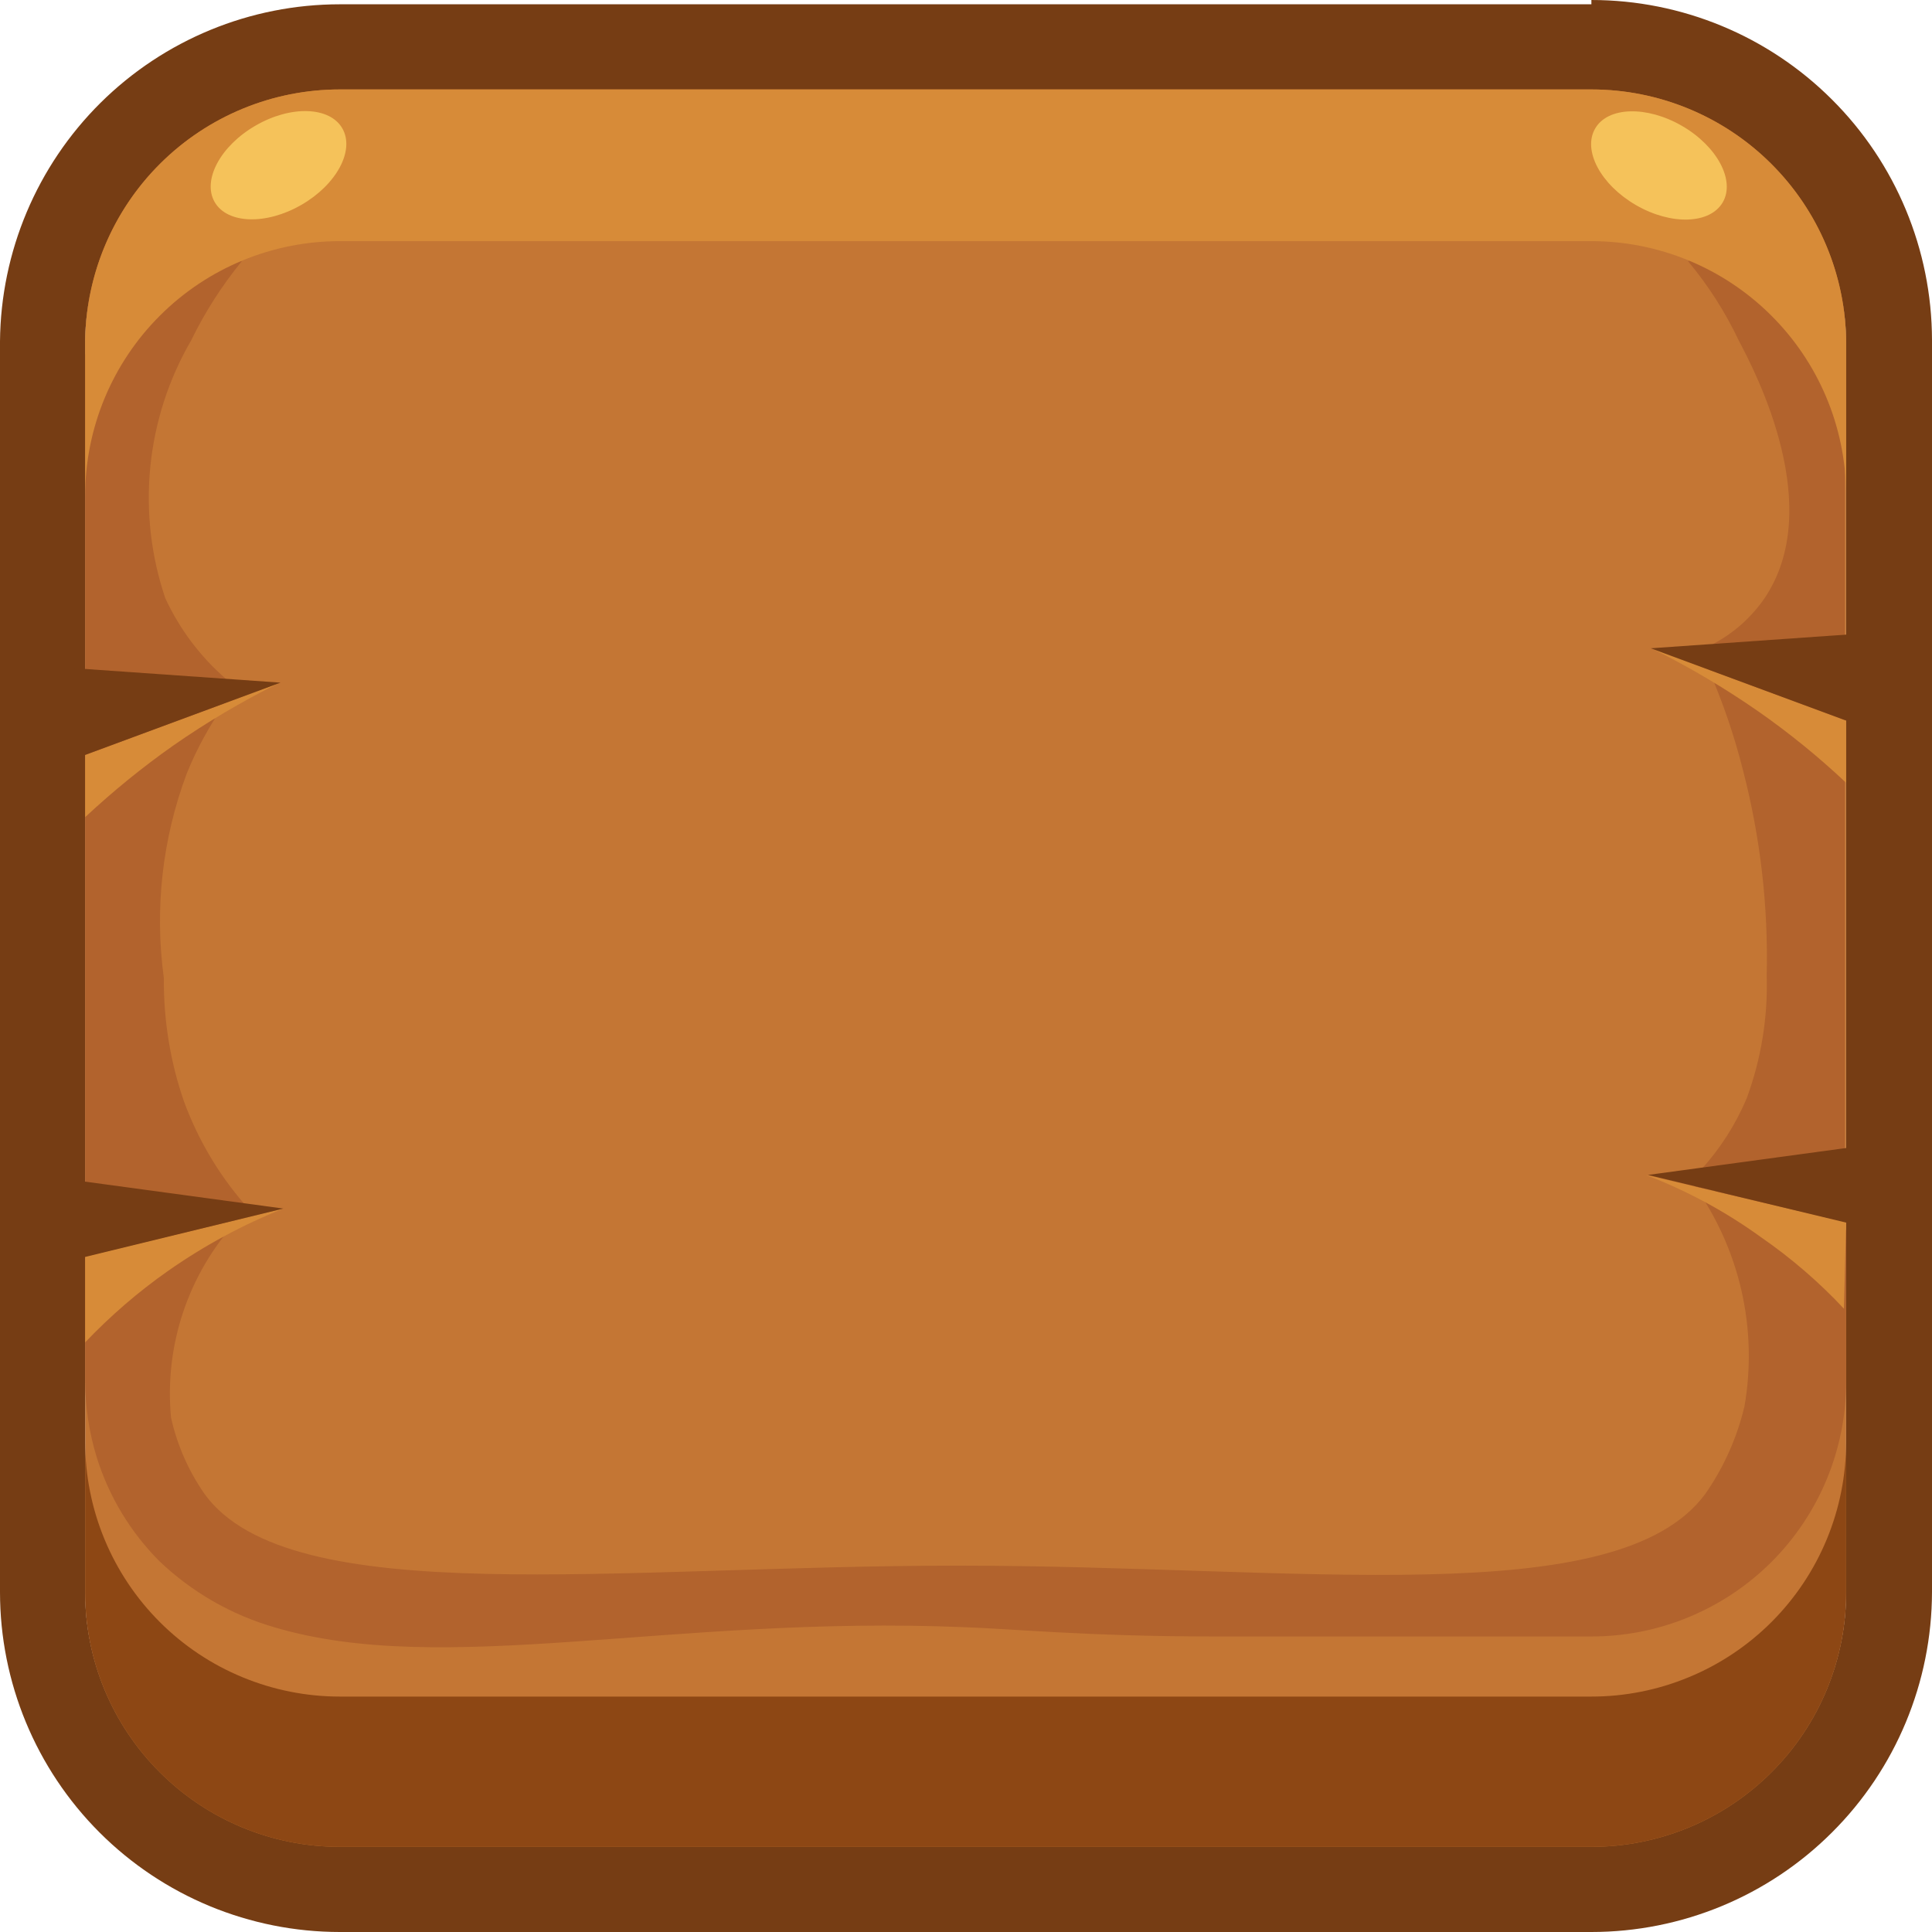 <svg width="27" height="27" viewBox="0 0 27 27" fill="none" xmlns="http://www.w3.org/2000/svg">
  <path d="M22.24 1.21H4.75C2.784 1.21 1.19 2.804 1.19 4.77V22.26C1.19 24.226 2.784 25.82 4.75 25.82H22.24C24.206 25.82 25.8 24.226 25.8 22.26V4.77C25.8 2.804 24.206 1.21 22.24 1.21Z" fill="#C47634"/>
  <path d="M22.24 1.25C23.184 1.25 24.09 1.625 24.757 2.293C25.425 2.96 25.8 3.866 25.8 4.81V22.25C25.8 23.194 25.425 24.1 24.757 24.767C24.09 25.435 23.184 25.81 22.24 25.81H4.75C3.806 25.81 2.9 25.435 2.233 24.767C1.565 24.1 1.19 23.194 1.19 22.25V4.75C1.206 3.816 1.588 2.926 2.254 2.271C2.92 1.617 3.816 1.25 4.75 1.25H22.24ZM22.24 0.06H4.75C3.497 0.06 2.295 0.555 1.405 1.437C0.516 2.319 0.011 3.517 0 4.77V22.25C0 23.51 0.5 24.718 1.391 25.609C2.282 26.5 3.49 27 4.75 27H22.24C23.501 27 24.71 26.5 25.602 25.609C26.495 24.719 26.997 23.511 27 22.25V4.75C26.997 3.489 26.495 2.281 25.602 1.391C24.71 0.5 23.501 -2.78206e-06 22.24 0V0.06Z" fill="#763D14"/>
  <path d="M25.8 17.19V19.31C25.8 19.778 25.708 20.241 25.529 20.673C25.35 21.105 25.088 21.497 24.757 21.828C24.427 22.158 24.034 22.42 23.602 22.599C23.171 22.778 22.708 22.87 22.24 22.87C21.59 22.87 20.61 22.87 19.43 22.87C18.517 22.87 17.697 22.87 16.97 22.87C15.19 22.87 14.11 22.76 13.47 22.74C9.39 22.57 6.21 23.45 3.83 22.74C3.231 22.566 2.682 22.25 2.23 21.82C1.823 21.412 1.52 20.911 1.35 20.36C1.245 20.017 1.191 19.66 1.19 19.3V17.18L1.49 17.06C2.084 16.886 2.716 16.886 3.31 17.06C2.973 17.429 2.718 17.864 2.559 18.338C2.401 18.812 2.343 19.313 2.39 19.81C2.475 20.194 2.635 20.558 2.86 20.88C4.05 22.52 8.62 21.88 13.39 21.88C18.16 21.88 22.6 22.54 23.83 20.88C24.089 20.509 24.276 20.091 24.38 19.65C24.472 19.116 24.458 18.569 24.338 18.04C24.218 17.512 23.994 17.012 23.68 16.57L25.8 17.19Z" fill="#B2632D"/>
  <path d="M2.31 8.36C2.51 8.792 2.8 9.178 3.16 9.49V9.81C2.938 10.12 2.753 10.456 2.61 10.81C2.268 11.722 2.158 12.704 2.29 13.67C2.285 14.255 2.379 14.836 2.57 15.39C2.762 15.913 3.046 16.398 3.41 16.82C3.168 17.041 2.884 17.212 2.575 17.322C2.266 17.432 1.938 17.479 1.61 17.46C1.467 17.439 1.327 17.406 1.19 17.36V4.96L2.19 3.1L3.38 3.65C3.101 3.991 2.863 4.363 2.67 4.76C2.357 5.299 2.163 5.9 2.101 6.521C2.039 7.142 2.11 7.769 2.31 8.36Z" fill="#B2632D"/>
  <path d="M24.66 8.36C24.476 8.628 24.229 8.848 23.94 9L23.88 9.36C24.078 9.816 24.239 10.287 24.36 10.77C24.602 11.703 24.713 12.666 24.69 13.63C24.708 14.216 24.613 14.8 24.41 15.35C24.255 15.717 24.038 16.055 23.77 16.35C23.83 16.45 24.45 17.5 25.37 17.46C25.511 17.449 25.65 17.416 25.78 17.36V4.96L24.78 3.1L23.59 3.65C23.873 3.988 24.111 4.361 24.3 4.76C24.56 5.25 25.51 7.1 24.66 8.36Z" fill="#B2632D"/>
  <path d="M1.19 10.55L3.89 9.55C3.379 9.803 2.888 10.094 2.42 10.42C1.988 10.724 1.577 11.059 1.19 11.42V10.55Z" fill="#D78B38"/>
  <path d="M1.19 17.56L3.96 16.89C3.392 17.116 2.851 17.409 2.35 17.76C1.931 18.054 1.543 18.389 1.19 18.76V17.56Z" fill="#D78B38"/>
  <path d="M0.92 9.33L3.92 9.54L0.92 10.65V9.33Z" fill="#763D14"/>
  <path d="M1.09 16.5L3.96 16.89L1.09 17.59V16.5Z" fill="#763D14"/>
  <path d="M25.8 10.07L23.1 9.07C23.611 9.324 24.102 9.615 24.57 9.94C25.004 10.243 25.415 10.577 25.8 10.94V10.07Z" fill="#D78B38"/>
  <path d="M25.8 17.08L23 16.42C23.572 16.638 24.114 16.931 24.61 17.29C25.031 17.581 25.42 17.916 25.77 18.29L25.8 17.08Z" fill="#D78B38"/>
  <path d="M26.07 8.85L23.07 9.06L26.07 10.17V8.85Z" fill="#763D14"/>
  <path d="M25.9 16.03L23.03 16.42L25.9 17.11V16.03Z" fill="#763D14"/>
  <path d="M25.8 20.15V22.25C25.8 23.195 25.425 24.1 24.757 24.768C24.09 25.435 23.184 25.81 22.24 25.81H4.75C3.806 25.81 2.9 25.435 2.233 24.768C1.565 24.1 1.19 23.195 1.19 22.25V20.15C1.19 20.618 1.282 21.081 1.461 21.513C1.64 21.945 1.902 22.337 2.233 22.668C2.563 22.998 2.956 23.261 3.388 23.439C3.82 23.618 4.283 23.71 4.75 23.71H22.24C22.708 23.71 23.171 23.618 23.602 23.439C24.034 23.261 24.427 22.998 24.757 22.668C25.088 22.337 25.35 21.945 25.529 21.513C25.708 21.081 25.8 20.618 25.8 20.15Z" fill="#8D4714"/>
  <path d="M25.8 6.89V4.77C25.79 3.833 25.41 2.938 24.743 2.279C24.077 1.62 23.177 1.25 22.24 1.25H4.75C3.806 1.25 2.9 1.625 2.233 2.293C1.565 2.96 1.19 3.866 1.19 4.81V6.93C1.19 5.986 1.565 5.08 2.233 4.413C2.9 3.745 3.806 3.37 4.75 3.37H22.24C23.177 3.37 24.077 3.74 24.743 4.399C25.41 5.058 25.79 5.953 25.8 6.89Z" fill="#D78B38"/>
  <path d="M4.212 2.863C4.705 2.579 4.961 2.1 4.784 1.794C4.608 1.488 4.065 1.47 3.572 1.755C3.08 2.039 2.824 2.518 3 2.824C3.177 3.13 3.72 3.147 4.212 2.863Z" fill="#F5C25A"/>
  <path d="M24.076 2.827C24.253 2.521 23.996 2.042 23.504 1.758C23.011 1.474 22.468 1.491 22.292 1.797C22.115 2.103 22.371 2.582 22.864 2.867C23.356 3.151 23.899 3.133 24.076 2.827Z" fill="#F5C25A"/>
</svg>
